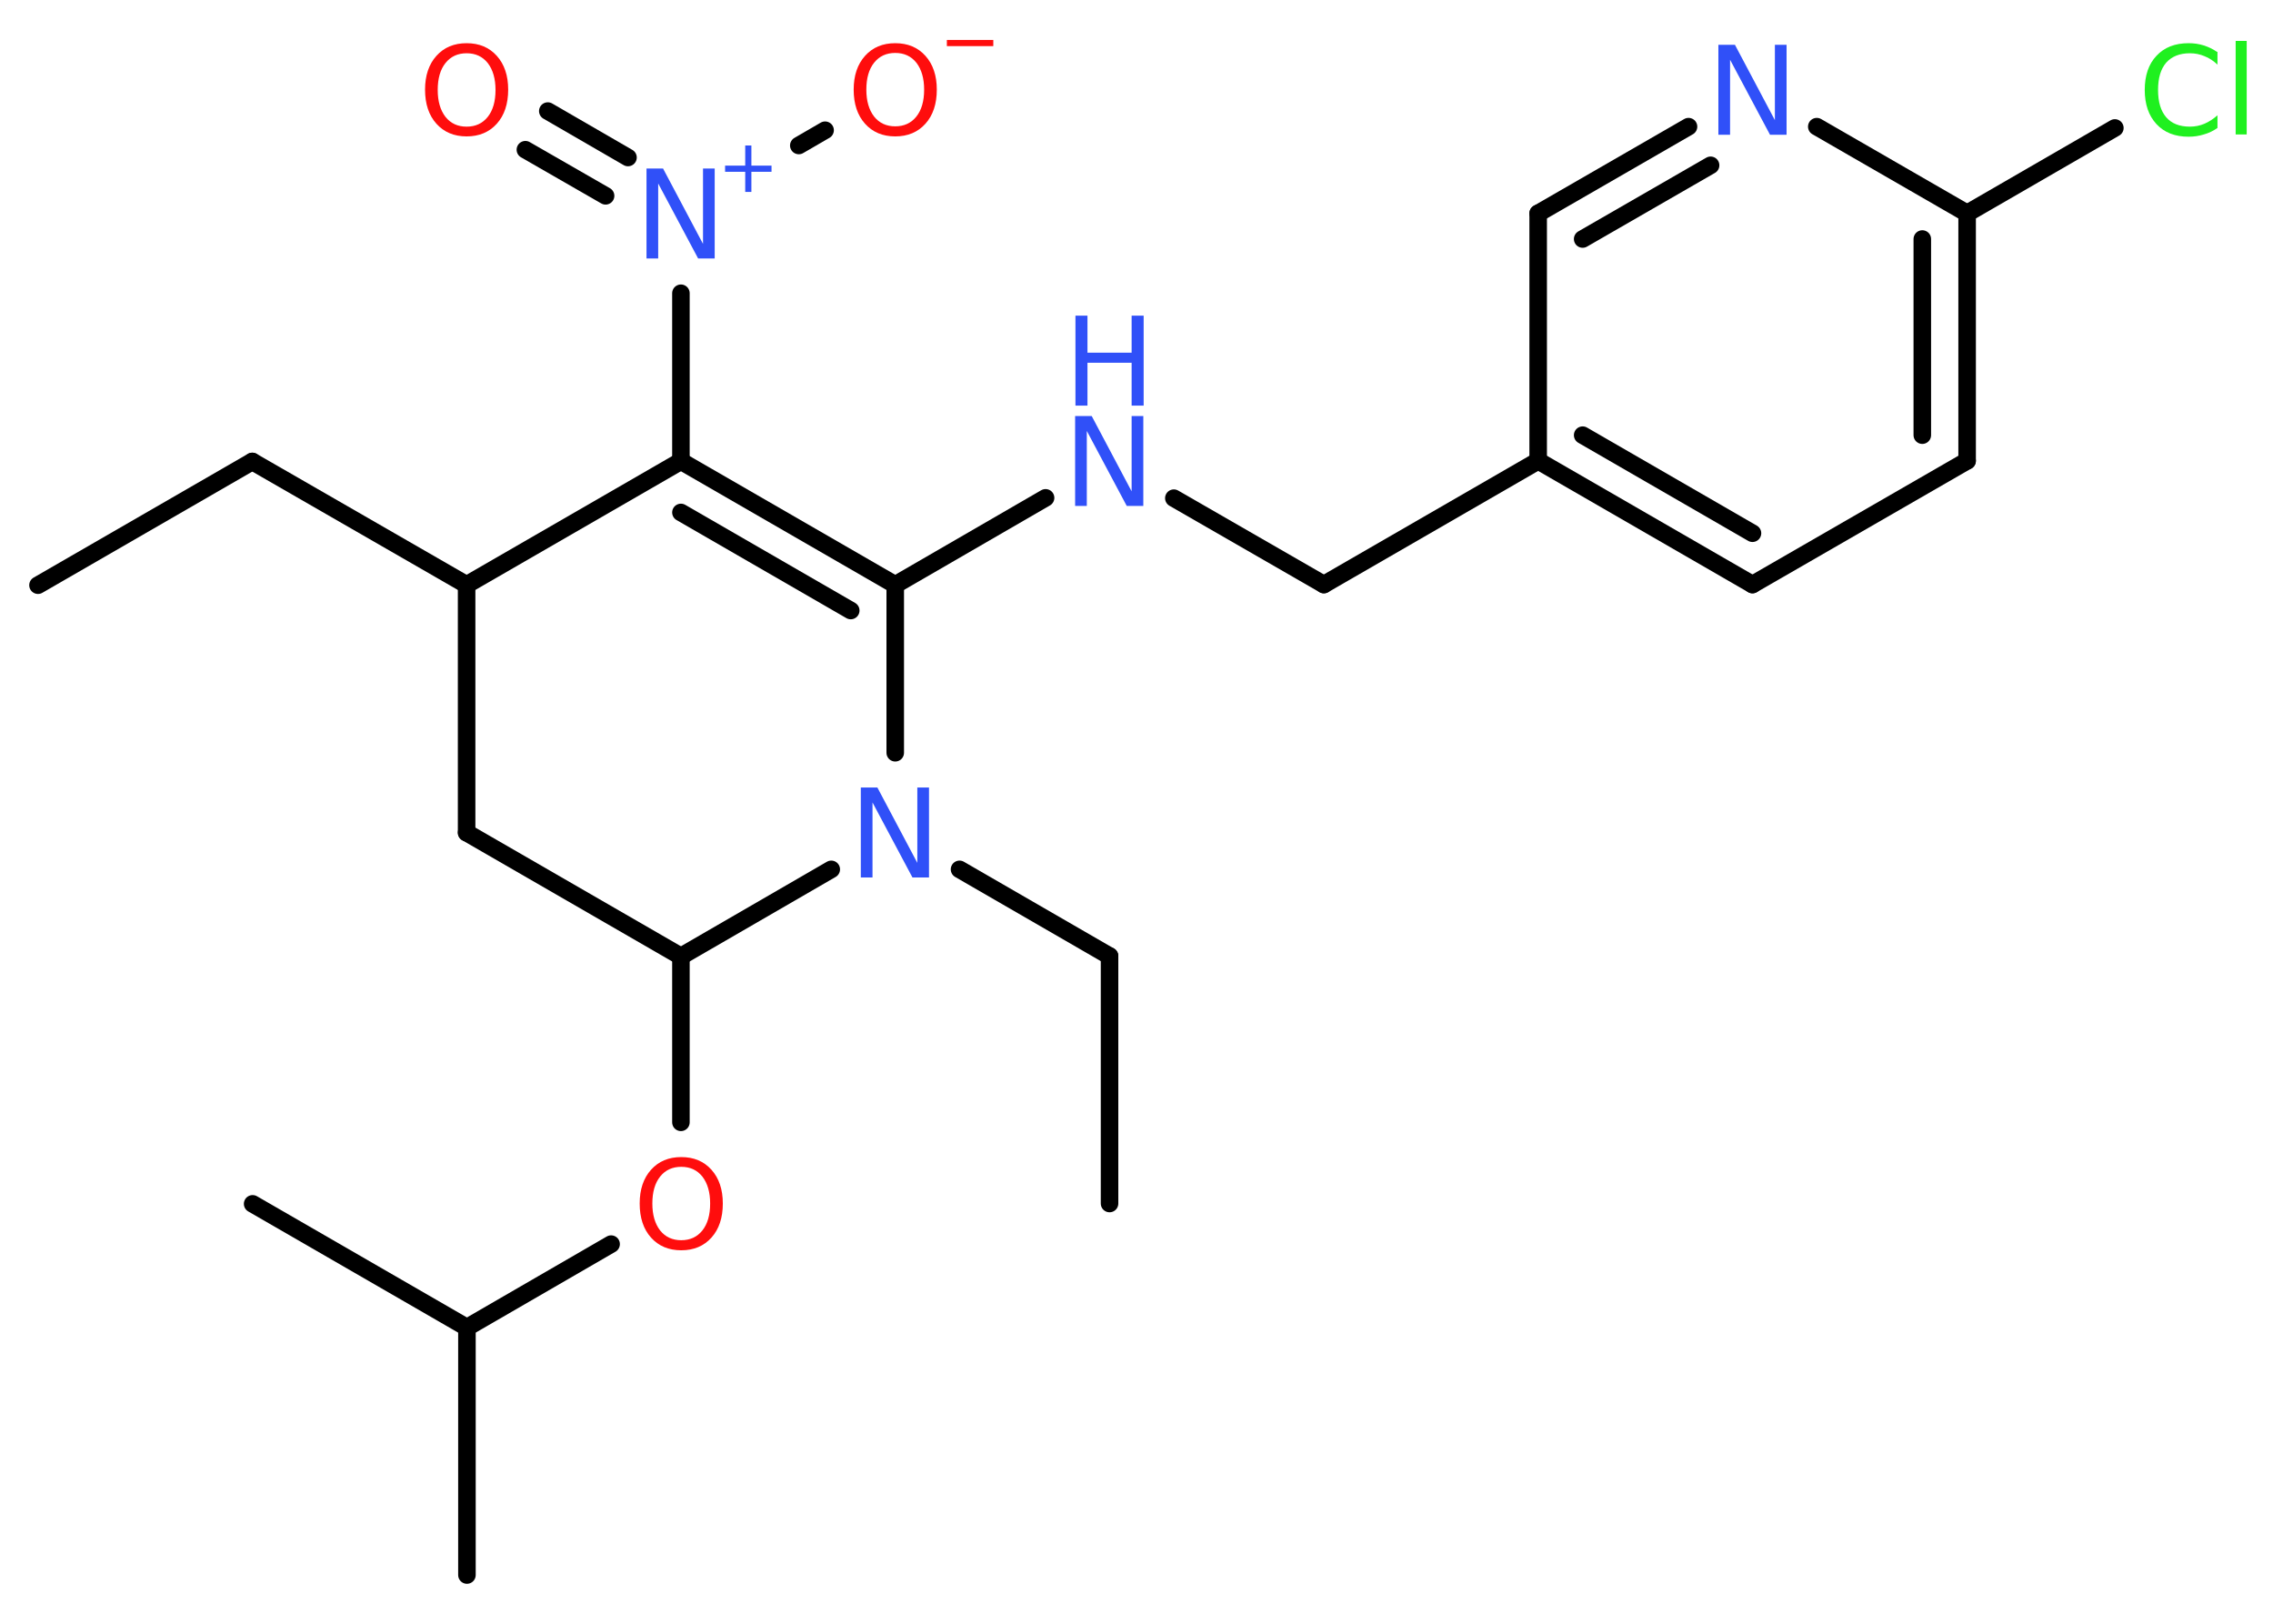 <?xml version='1.0' encoding='UTF-8'?>
<!DOCTYPE svg PUBLIC "-//W3C//DTD SVG 1.1//EN" "http://www.w3.org/Graphics/SVG/1.1/DTD/svg11.dtd">
<svg version='1.2' xmlns='http://www.w3.org/2000/svg' xmlns:xlink='http://www.w3.org/1999/xlink' width='70.0mm' height='50.0mm' viewBox='0 0 70.0 50.0'>
  <desc>Generated by the Chemistry Development Kit (http://github.com/cdk)</desc>
  <g stroke-linecap='round' stroke-linejoin='round' stroke='#000000' stroke-width='.54' fill='#3050F8'>
    <rect x='.0' y='.0' width='70.0' height='50.0' fill='#FFFFFF' stroke='none'/>
    <g id='mol1' class='mol'>
      <line id='mol1bnd1' class='bond' x1='1.17' y1='18.02' x2='7.77' y2='14.21'/>
      <line id='mol1bnd2' class='bond' x1='7.77' y1='14.21' x2='14.37' y2='18.01'/>
      <line id='mol1bnd3' class='bond' x1='14.37' y1='18.01' x2='14.37' y2='25.64'/>
      <line id='mol1bnd4' class='bond' x1='14.37' y1='25.64' x2='20.97' y2='29.45'/>
      <line id='mol1bnd5' class='bond' x1='20.97' y1='29.45' x2='20.97' y2='34.56'/>
      <line id='mol1bnd6' class='bond' x1='18.82' y1='38.31' x2='14.38' y2='40.88'/>
      <line id='mol1bnd7' class='bond' x1='14.38' y1='40.88' x2='14.38' y2='48.5'/>
      <line id='mol1bnd8' class='bond' x1='14.38' y1='40.88' x2='7.78' y2='37.07'/>
      <line id='mol1bnd9' class='bond' x1='20.97' y1='29.45' x2='25.6' y2='26.77'/>
      <line id='mol1bnd10' class='bond' x1='29.55' y1='26.77' x2='34.17' y2='29.44'/>
      <line id='mol1bnd11' class='bond' x1='34.17' y1='29.44' x2='34.17' y2='37.06'/>
      <line id='mol1bnd12' class='bond' x1='27.57' y1='23.18' x2='27.57' y2='18.01'/>
      <line id='mol1bnd13' class='bond' x1='27.57' y1='18.01' x2='32.2' y2='15.33'/>
      <line id='mol1bnd14' class='bond' x1='36.15' y1='15.34' x2='40.77' y2='18.0'/>
      <line id='mol1bnd15' class='bond' x1='40.77' y1='18.0' x2='47.37' y2='14.19'/>
      <g id='mol1bnd16' class='bond'>
        <line x1='47.37' y1='14.19' x2='53.97' y2='18.0'/>
        <line x1='48.74' y1='13.4' x2='53.97' y2='16.42'/>
      </g>
      <line id='mol1bnd17' class='bond' x1='53.97' y1='18.0' x2='60.58' y2='14.19'/>
      <g id='mol1bnd18' class='bond'>
        <line x1='60.58' y1='14.19' x2='60.58' y2='6.57'/>
        <line x1='59.2' y1='13.4' x2='59.2' y2='7.36'/>
      </g>
      <line id='mol1bnd19' class='bond' x1='60.58' y1='6.57' x2='65.13' y2='3.94'/>
      <line id='mol1bnd20' class='bond' x1='60.58' y1='6.57' x2='55.95' y2='3.9'/>
      <g id='mol1bnd21' class='bond'>
        <line x1='52.0' y1='3.9' x2='47.37' y2='6.57'/>
        <line x1='52.68' y1='5.09' x2='48.74' y2='7.36'/>
      </g>
      <line id='mol1bnd22' class='bond' x1='47.37' y1='14.19' x2='47.37' y2='6.57'/>
      <g id='mol1bnd23' class='bond'>
        <line x1='27.57' y1='18.01' x2='20.97' y2='14.2'/>
        <line x1='26.2' y1='18.8' x2='20.97' y2='15.78'/>
      </g>
      <line id='mol1bnd24' class='bond' x1='14.37' y1='18.01' x2='20.97' y2='14.2'/>
      <line id='mol1bnd25' class='bond' x1='20.97' y1='14.2' x2='20.97' y2='9.03'/>
      <g id='mol1bnd26' class='bond'>
        <line x1='18.65' y1='6.03' x2='16.18' y2='4.61'/>
        <line x1='19.34' y1='4.85' x2='16.87' y2='3.42'/>
      </g>
      <line id='mol1bnd27' class='bond' x1='24.6' y1='4.48' x2='25.41' y2='4.01'/>
      <path id='mol1atm6' class='atom' d='M20.98 35.93q-.41 .0 -.65 .3q-.24 .3 -.24 .83q.0 .52 .24 .83q.24 .3 .65 .3q.41 .0 .65 -.3q.24 -.3 .24 -.83q.0 -.52 -.24 -.83q-.24 -.3 -.65 -.3zM20.98 35.63q.58 .0 .93 .39q.35 .39 .35 1.04q.0 .66 -.35 1.05q-.35 .39 -.93 .39q-.58 .0 -.93 -.39q-.35 -.39 -.35 -1.05q.0 -.65 .35 -1.04q.35 -.39 .93 -.39z' stroke='none' fill='#FF0D0D'/>
      <path id='mol1atm10' class='atom' d='M26.52 24.25h.5l1.23 2.32v-2.32h.36v2.77h-.51l-1.23 -2.31v2.31h-.36v-2.77z' stroke='none'/>
      <g id='mol1atm14' class='atom'>
        <path d='M33.12 12.81h.5l1.23 2.32v-2.32h.36v2.77h-.51l-1.23 -2.31v2.31h-.36v-2.77z' stroke='none'/>
        <path d='M33.12 9.72h.37v1.14h1.36v-1.14h.37v2.77h-.37v-1.32h-1.36v1.32h-.37v-2.77z' stroke='none'/>
      </g>
      <path id='mol1atm20' class='atom' d='M68.29 1.59v.4q-.19 -.18 -.4 -.26q-.21 -.09 -.45 -.09q-.47 .0 -.73 .29q-.25 .29 -.25 .84q.0 .55 .25 .84q.25 .29 .73 .29q.24 .0 .45 -.09q.21 -.09 .4 -.26v.39q-.2 .14 -.42 .2q-.22 .07 -.47 .07q-.63 .0 -.99 -.39q-.36 -.39 -.36 -1.05q.0 -.67 .36 -1.05q.36 -.39 .99 -.39q.25 .0 .47 .07q.22 .07 .41 .2zM68.85 1.26h.34v2.88h-.34v-2.88z' stroke='none' fill='#1FF01F'/>
      <path id='mol1atm21' class='atom' d='M52.93 1.38h.5l1.23 2.32v-2.32h.36v2.77h-.51l-1.23 -2.31v2.31h-.36v-2.77z' stroke='none'/>
      <g id='mol1atm24' class='atom'>
        <path d='M19.92 5.19h.5l1.23 2.32v-2.32h.36v2.77h-.51l-1.23 -2.31v2.31h-.36v-2.77z' stroke='none'/>
        <path d='M23.14 4.48v.62h.62v.19h-.62v.62h-.19v-.62h-.62v-.19h.62v-.62h.19z' stroke='none'/>
      </g>
      <path id='mol1atm25' class='atom' d='M14.37 1.64q-.41 .0 -.65 .3q-.24 .3 -.24 .83q.0 .52 .24 .83q.24 .3 .65 .3q.41 .0 .65 -.3q.24 -.3 .24 -.83q.0 -.52 -.24 -.83q-.24 -.3 -.65 -.3zM14.37 1.33q.58 .0 .93 .39q.35 .39 .35 1.04q.0 .66 -.35 1.05q-.35 .39 -.93 .39q-.58 .0 -.93 -.39q-.35 -.39 -.35 -1.05q.0 -.65 .35 -1.04q.35 -.39 .93 -.39z' stroke='none' fill='#FF0D0D'/>
      <g id='mol1atm26' class='atom'>
        <path d='M27.57 1.63q-.41 .0 -.65 .3q-.24 .3 -.24 .83q.0 .52 .24 .83q.24 .3 .65 .3q.41 .0 .65 -.3q.24 -.3 .24 -.83q.0 -.52 -.24 -.83q-.24 -.3 -.65 -.3zM27.57 1.33q.58 .0 .93 .39q.35 .39 .35 1.04q.0 .66 -.35 1.05q-.35 .39 -.93 .39q-.58 .0 -.93 -.39q-.35 -.39 -.35 -1.05q.0 -.65 .35 -1.04q.35 -.39 .93 -.39z' stroke='none' fill='#FF0D0D'/>
        <path d='M29.16 1.23h1.43v.19h-1.43v-.19z' stroke='none' fill='#FF0D0D'/>
      </g>
    </g>
  </g>
</svg>
